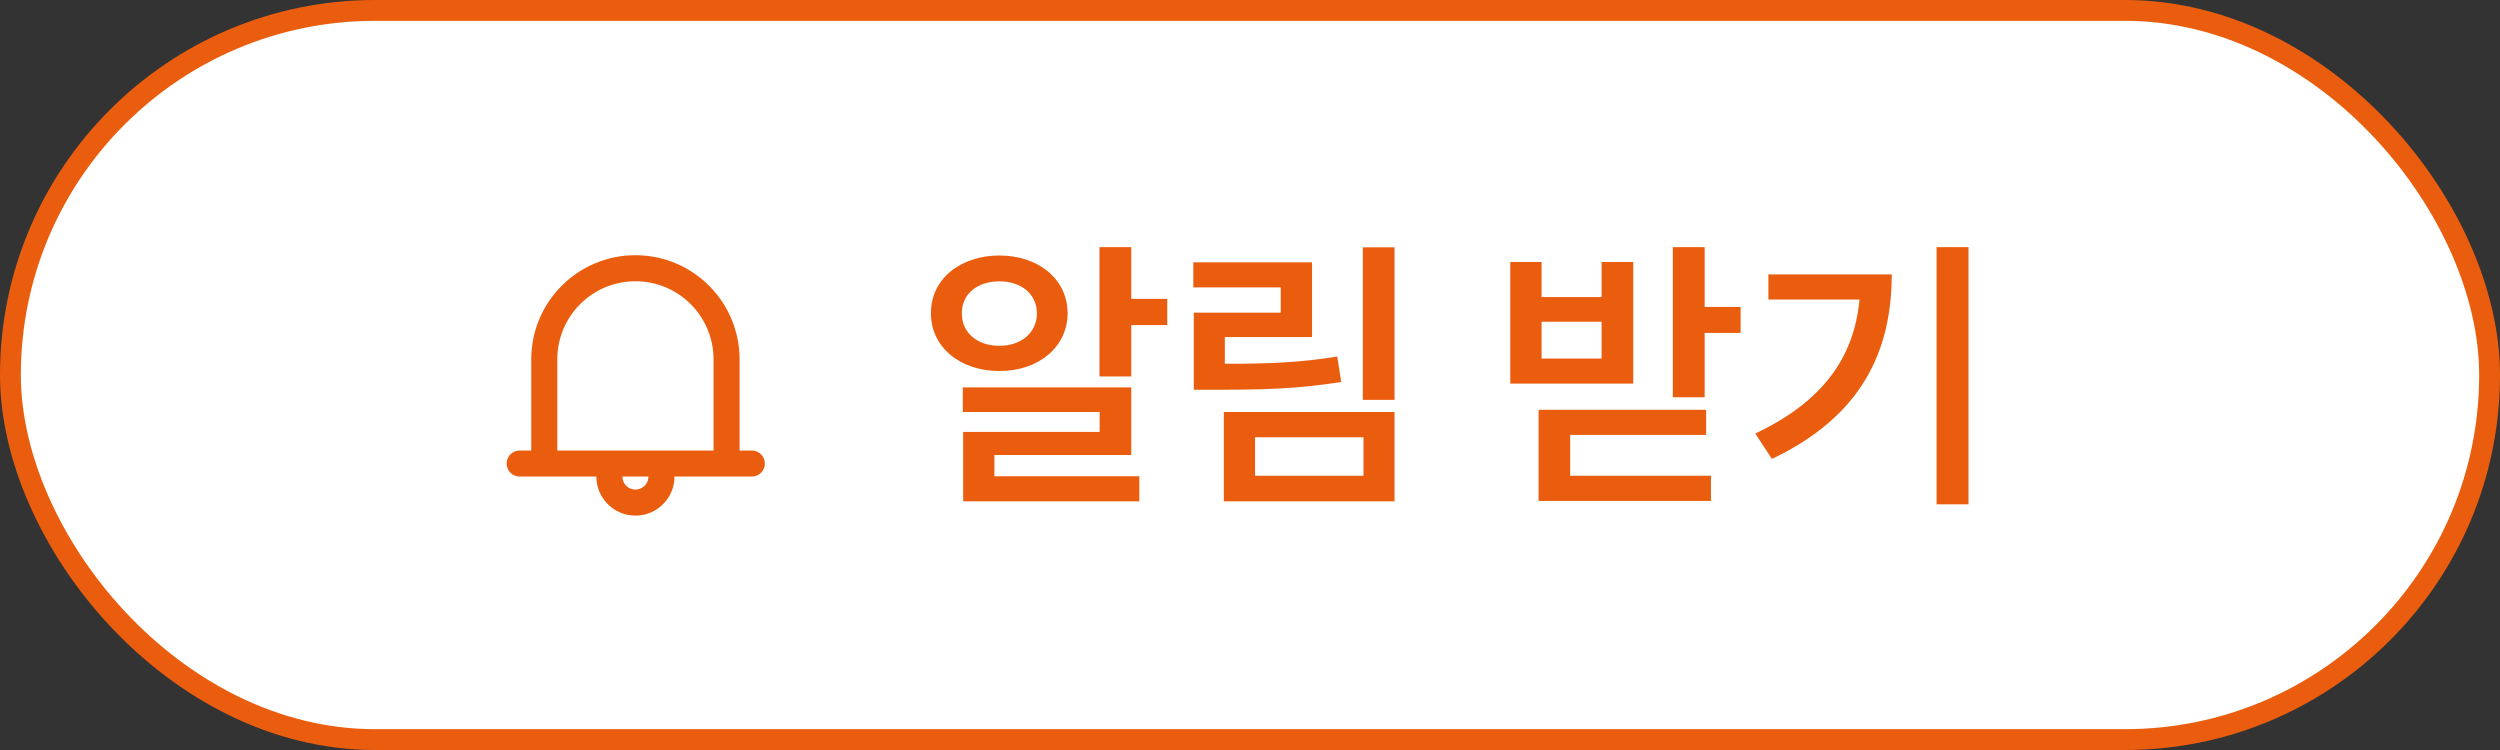 <svg width="120" height="36" viewBox="0 0 120 36" fill="none" xmlns="http://www.w3.org/2000/svg">
<rect x="0" y="0" width="120" height="36" fill="#333333" stroke="none"/>
<rect x="0.5" y="0.5" width="119" height="35" rx="17.5" fill="white" stroke="#EB5D0E"/>
<path d="M54.301 11.862H52.774V18.069H54.301V15.604H56.027V14.347H54.301V11.862ZM47.973 17.808C49.849 17.813 51.241 16.657 51.246 15.038C51.241 13.399 49.849 12.268 47.973 12.263C46.088 12.268 44.676 13.399 44.686 15.038C44.676 16.657 46.088 17.813 47.973 17.808ZM46.17 15.038C46.16 14.105 46.924 13.501 47.973 13.505C49.008 13.501 49.767 14.105 49.772 15.038C49.767 15.981 49.008 16.599 47.973 16.599C46.924 16.599 46.16 15.981 46.17 15.038ZM54.301 21.84V18.596H46.214V19.776H52.783V20.733H46.233V24.064H54.688V22.86H47.731V21.84H54.301ZM65.415 19.195H66.938V11.871H65.415V19.195ZM64.187 17.112C62.422 17.402 60.904 17.465 58.792 17.46V16.179H62.978V12.592H57.279V13.796H61.475V15.009H57.303V18.707H58.357C60.75 18.712 62.427 18.649 64.38 18.335L64.187 17.112ZM66.938 24.064V19.776H58.743V24.064H66.938ZM65.448 20.989V22.836H60.242V20.989H65.448ZM81.823 11.862H80.295V19.07H81.823V15.981H83.549V14.733H81.823V11.862ZM76.877 12.577V14.26H73.996V12.577H72.493V18.412H78.395V12.577H76.877ZM73.996 17.209V15.444H76.877V17.209H73.996ZM81.895 20.878V19.669H73.851V24.044H82.127V22.836H75.369V20.878H81.895ZM92.956 24.209H94.488V11.862H92.956V24.209ZM84.882 13.172V14.376H89.257C88.987 17.189 87.488 19.273 84.254 20.81L85.052 22.028C89.373 19.974 90.799 16.851 90.804 13.172H84.882Z" fill="#EB5D0E"/>
<path fill-rule="evenodd" clip-rule="evenodd" d="M36.088 21.625H35.5V17.25C35.5 14.489 33.261 12.25 30.5 12.25C27.739 12.25 25.5 14.489 25.5 17.25V21.625H24.944C24.599 21.625 24.319 21.905 24.319 22.25C24.319 22.595 24.599 22.875 24.944 22.875H28.625C28.625 23.911 29.465 24.75 30.5 24.75C31.536 24.75 32.375 23.911 32.375 22.875H36.088C36.433 22.875 36.713 22.595 36.713 22.25C36.713 21.905 36.433 21.625 36.088 21.625ZM30.5 23.5C30.155 23.5 29.875 23.22 29.875 22.875H31.125C31.125 23.22 30.845 23.5 30.5 23.5ZM26.75 21.625H31.75H34.25V17.25C34.25 15.179 32.571 13.5 30.5 13.5C28.429 13.5 26.75 15.179 26.75 17.25V21.625Z" fill="#EB5D0E"/>
</svg>
